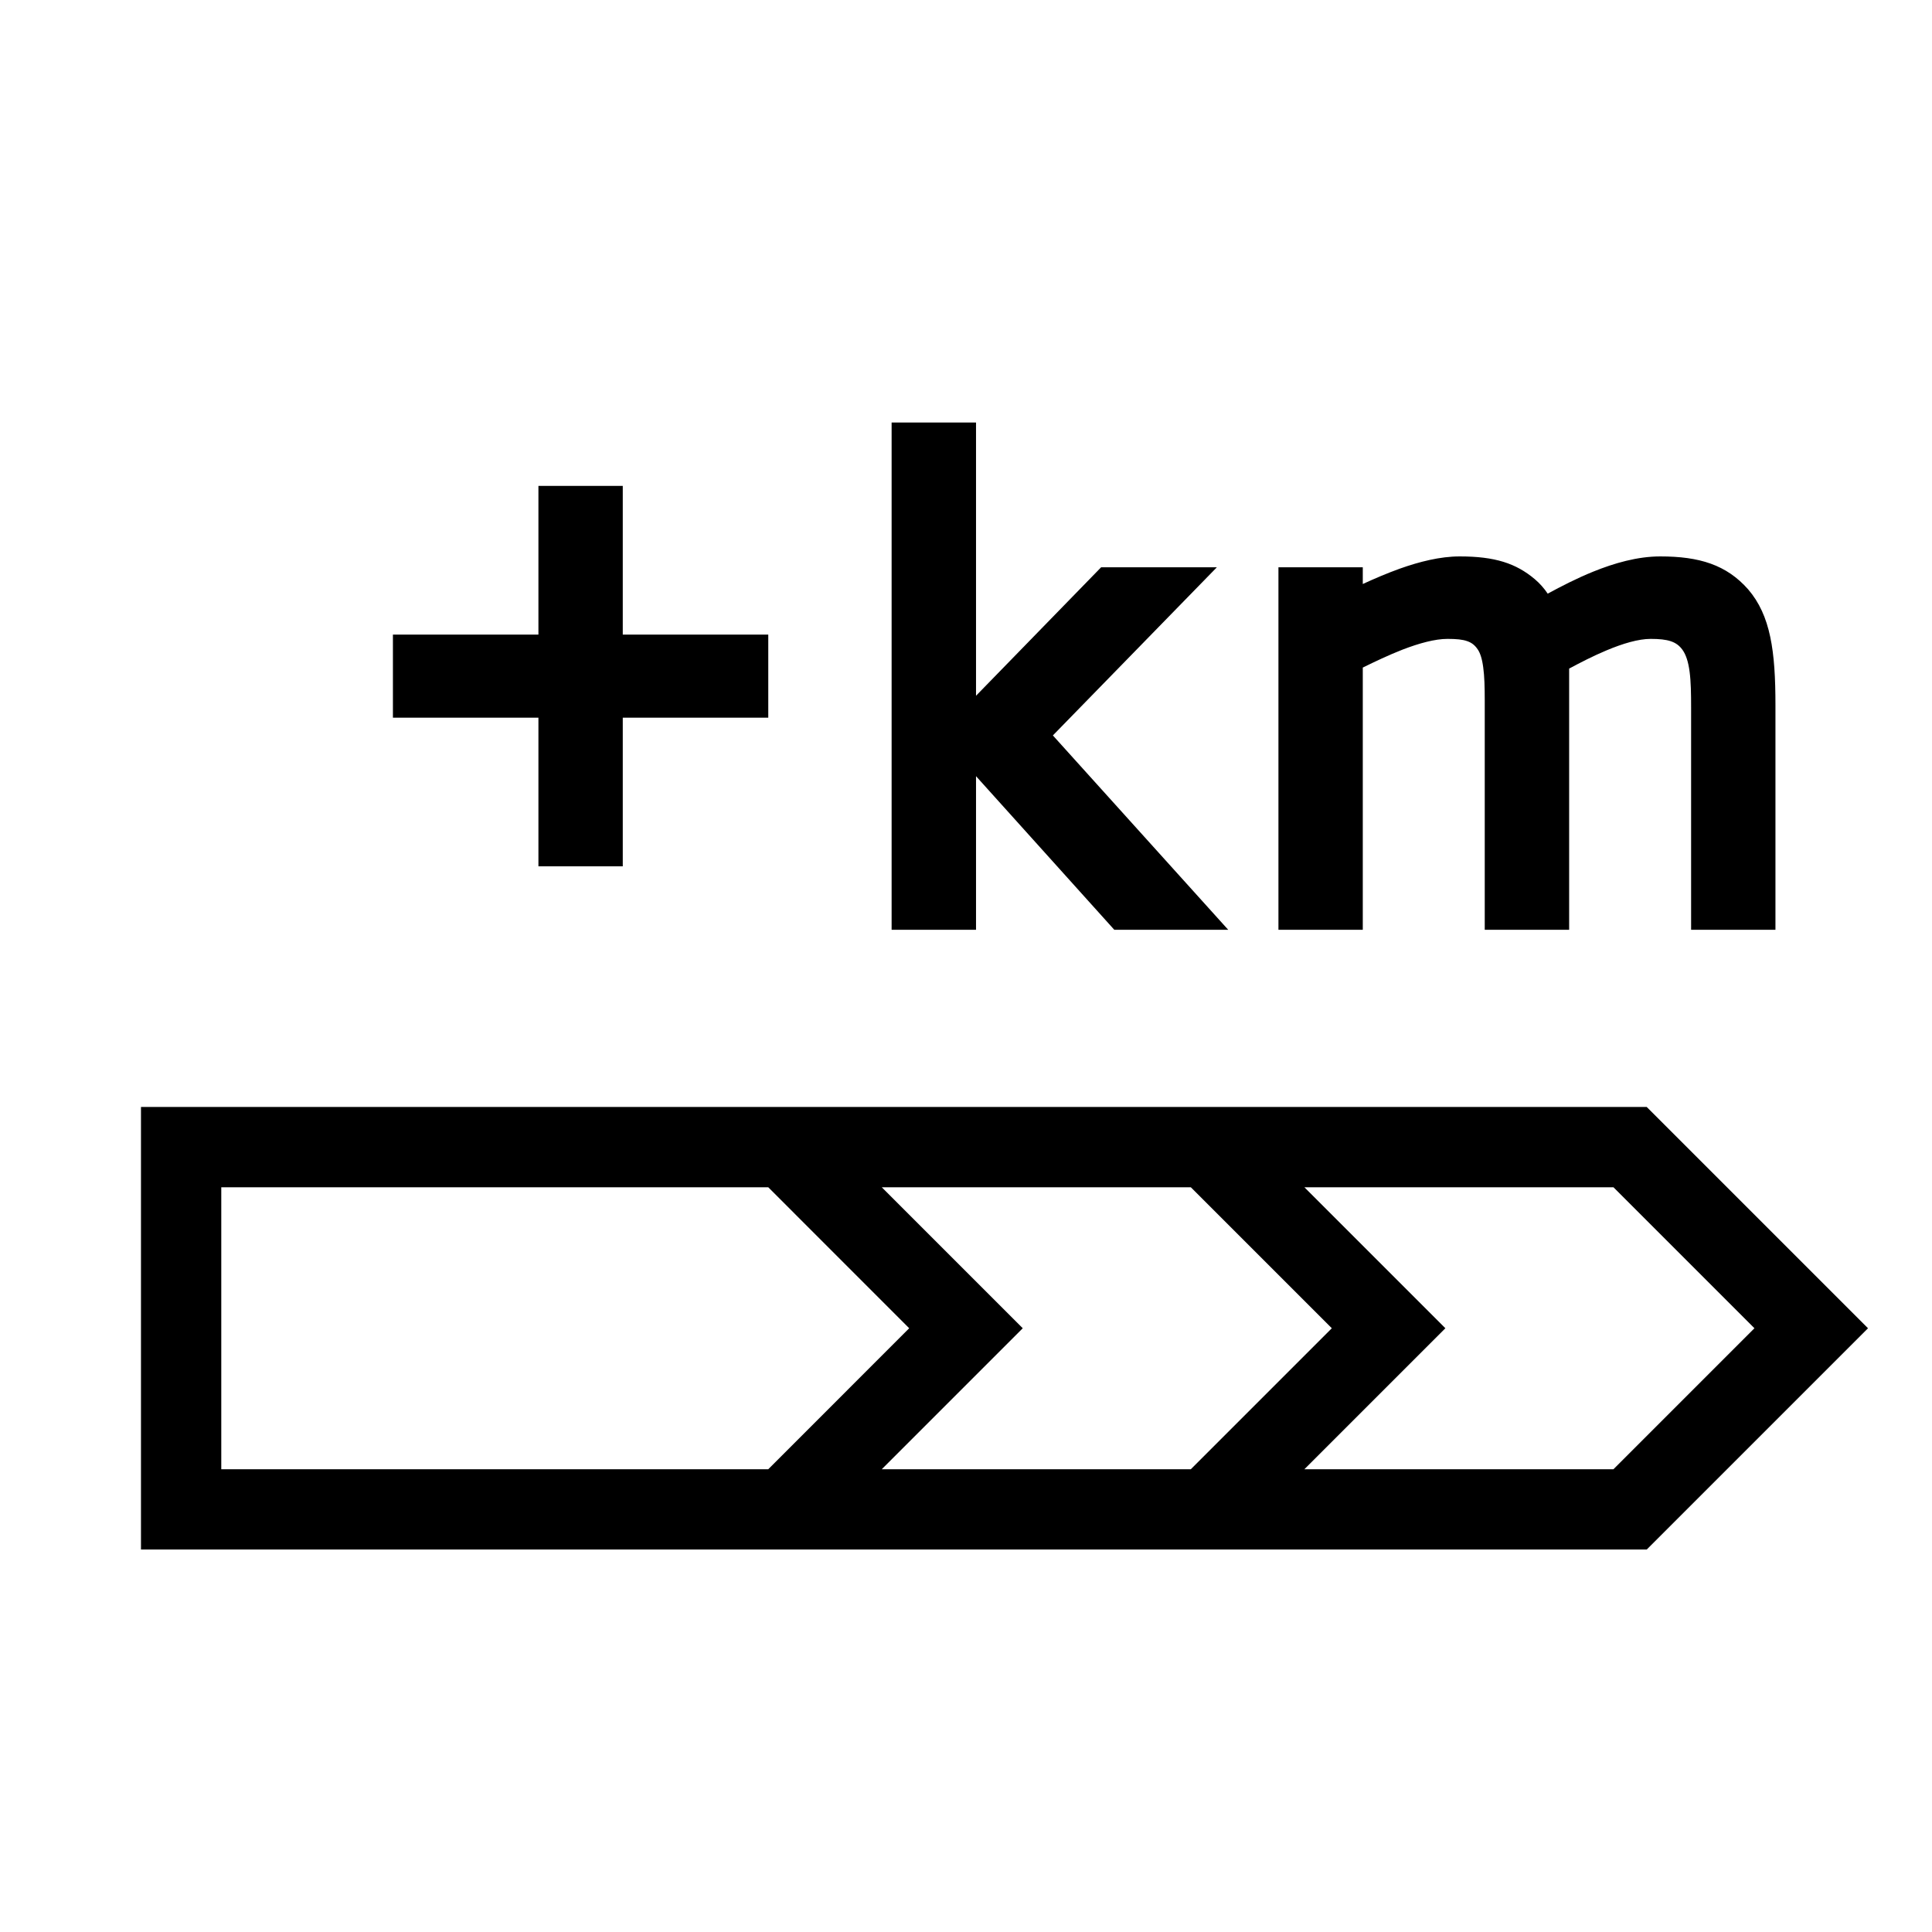 <svg width="48" height="48" viewBox="0 0 32 32" xmlns="http://www.w3.org/2000/svg"><path d="M2.335 18.335H27.275L30.94 22L27.275 25.665H2.335V18.335ZM3.665 19.665V24.335H12.725L15.059 22L12.725 19.665H3.665ZM14.605 19.665L16.94 22L14.605 24.335H19.724L22.059 22L19.724 19.665H14.605ZM26.724 24.335L29.059 22L26.724 19.665H21.605L23.94 22L21.605 24.335H26.724Z" fill="#000000" class="bmwfcol"/><path d="M8.918 14.349H10.315V11.887H12.725V10.511H10.315V8.048H8.918V10.511H6.508V11.887H8.918V14.349Z" fill="#000000" class="bmwfcol"/><path d="M14.768 15.4H16.166V12.856L18.456 15.4H20.343L17.439 12.181L20.155 9.396H18.238L16.166 11.524V6.998H14.768V15.4Z" fill="#000000" class="bmwfcol"/><path d="M21.175 15.4H22.572V11.057C22.772 10.959 23 10.85 23.23 10.76C23.508 10.653 23.769 10.582 23.975 10.582C24.124 10.582 24.226 10.592 24.303 10.62C24.372 10.644 24.427 10.683 24.477 10.758C24.516 10.816 24.548 10.909 24.567 11.055C24.587 11.2 24.592 11.38 24.592 11.602V15.4H25.99V11.074C26.169 10.978 26.385 10.866 26.607 10.773C26.878 10.659 27.137 10.582 27.34 10.582C27.625 10.582 27.768 10.625 27.867 10.763C27.923 10.841 27.963 10.957 27.985 11.125C28.007 11.292 28.01 11.489 28.01 11.719V15.4H29.407V11.676C29.407 10.786 29.327 10.196 28.956 9.763C28.596 9.354 28.146 9.216 27.499 9.216C27.122 9.216 26.737 9.327 26.389 9.468C26.115 9.579 25.857 9.712 25.635 9.833C25.578 9.748 25.505 9.663 25.419 9.591C25.108 9.33 24.76 9.216 24.177 9.216C23.852 9.216 23.508 9.304 23.187 9.418C22.975 9.494 22.766 9.584 22.572 9.673V9.396H21.175V15.4Z" fill="#000000" class="bmwfcol"/><title>eco-pro-mode-km_lt_48</title></svg>
